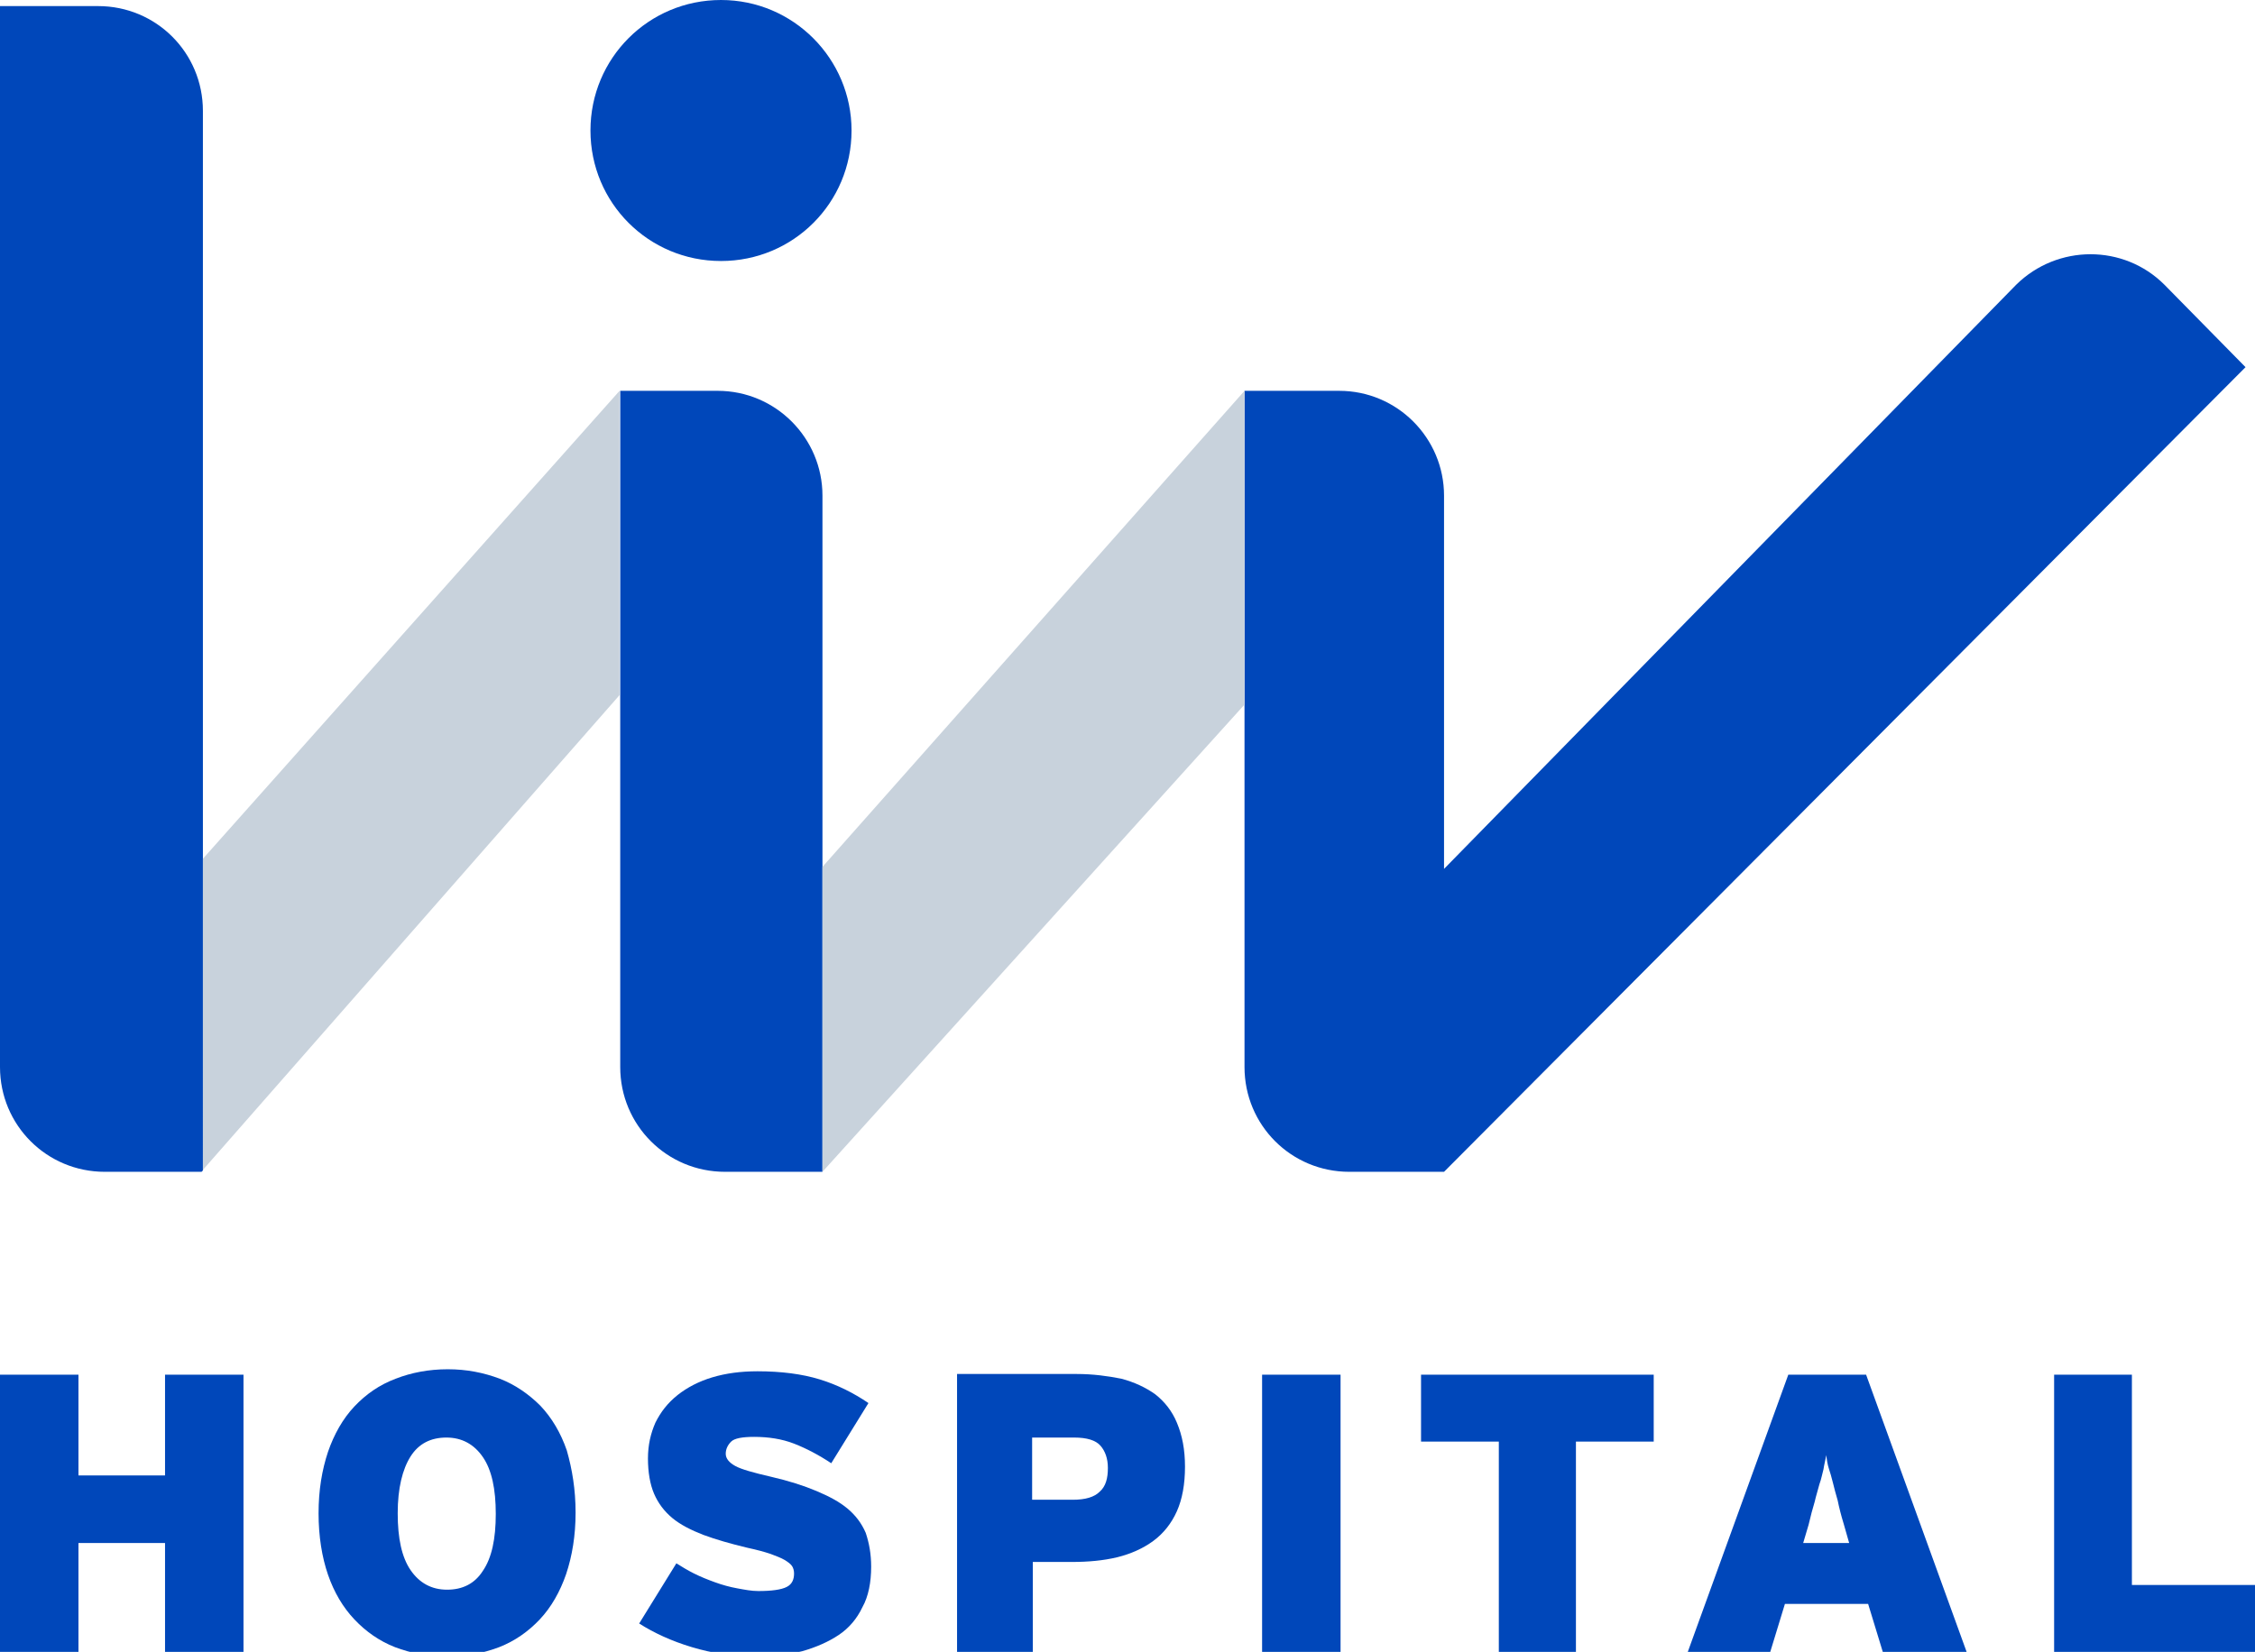 <?xml version="1.0" encoding="utf-8"?>
<!-- Generator: Adobe Illustrator 19.2.1, SVG Export Plug-In . SVG Version: 6.00 Build 0)  -->
<svg version="1.1" id="katman_1" xmlns="http://www.w3.org/2000/svg" xmlns:xlink="http://www.w3.org/1999/xlink" x="0px" y="0px"
	 viewBox="0 0 333.4 244.3" style="enable-background:new 0 0 333.4 244.3;" xml:space="preserve">
<style type="text/css">
	.st0{fill:#0047BA;}
	.st1{fill:#C8D2DC;}
</style>
<path class="st0" d="M184,57.8h14c8.6,0,15.5,7,15.5,15.5v55.2l84.6-86.4c6.1-6,15.9-6,21.9,0l12,12.2l-118.5,119h-14
	c-8.6,0-15.5-6.9-15.5-15.5v-53.5V57.8z"/>
<path class="st0" d="M121.6,173.3h-14.4c-8.6,0-15.5-6.9-15.5-15.5v-55v-45h14.4c8.6,0,15.5,7,15.5,15.5V106v22.1V173.3z"/>
<path class="st0" d="M30,127v-1V16.4c0-8.6-6.9-15.5-15.5-15.5H0v156.9c0,8.6,6.9,15.5,15.5,15.5h14.3l0.2-0.2"/>
<polygon class="st1" points="30,127 91.6,57.8 91.6,102.8 30.1,172.9 30,173.1 "/>
<polygon class="st1" points="184,57.8 121.6,128.2 121.6,129.1 121.6,173.3 184,104.2 "/>
<path class="st0" d="M125.9,19.3c0,10.7-8.6,19.3-19.3,19.3S87.3,30,87.3,19.3S95.9,0,106.6,0C117.3,0,125.9,8.7,125.9,19.3"/>
<polygon class="st0" points="24.4,244.4 24.4,228.2 11.6,228.2 11.6,244.4 0,244.4 0,203.3 11.6,203.3 11.6,218.2 24.4,218.2 
	24.4,203.3 36,203.3 36,244.4 "/>
<path class="st0" d="M85.1,223.7c0,3.4-0.5,6.4-1.4,9.1c-0.9,2.6-2.2,4.9-3.9,6.7c-1.7,1.8-3.7,3.2-6,4.1c-2.4,0.9-4.9,1.4-7.7,1.4
	s-5.3-0.5-7.7-1.4c-2.3-0.9-4.3-2.3-6-4.1c-1.7-1.8-3-4-3.9-6.6s-1.4-5.7-1.4-9.1s0.5-6.4,1.4-9.1c0.9-2.6,2.2-4.9,3.9-6.7
	c1.7-1.8,3.7-3.2,6.1-4.1c2.3-0.9,4.9-1.4,7.7-1.4s5.3,0.5,7.7,1.4c2.3,0.9,4.3,2.3,6,4c1.7,1.8,3,4,3.9,6.6
	C84.6,217.3,85.1,220.3,85.1,223.7 M73.3,223.9c0-3.7-0.6-6.5-1.9-8.4c-1.3-1.9-3.1-2.9-5.4-2.9c-2.3,0-4.1,0.9-5.3,2.8
	s-1.9,4.7-1.9,8.4c0,3.7,0.6,6.5,1.9,8.4c1.3,1.9,3.1,2.9,5.4,2.9c2.3,0,4.1-0.9,5.3-2.8C72.7,230.4,73.3,227.6,73.3,223.9"/>
<path class="st0" d="M128.8,231.7c0,2.3-0.4,4.4-1.3,6c-0.8,1.7-2,3.1-3.5,4.1s-3.3,1.8-5.4,2.4c-2.1,0.5-4.4,0.8-6.8,0.8
	c-3.3,0-6.5-0.5-9.5-1.4s-5.6-2.1-7.8-3.5l5.5-8.9c0.8,0.5,1.6,1,2.6,1.5s2,0.9,3.1,1.3s2.2,0.7,3.3,0.9c1.1,0.2,2.1,0.4,3.1,0.4
	c2,0,3.4-0.2,4.2-0.6s1.1-1.1,1.1-2c0-0.4-0.1-0.8-0.3-1.1c-0.2-0.3-0.6-0.6-1.1-0.9s-1.3-0.6-2.1-0.9c-0.9-0.3-2-0.6-3.4-0.9
	c-2.5-0.6-4.6-1.2-6.5-1.9c-1.8-0.7-3.4-1.5-4.6-2.5c-1.2-1-2.1-2.2-2.7-3.6c-0.6-1.4-0.9-3.2-0.9-5.2s0.4-3.7,1.1-5.3
	c0.8-1.6,1.8-2.9,3.3-4.1c1.4-1.1,3.1-2,5.1-2.6s4.2-0.9,6.7-0.9c3.5,0,6.6,0.4,9.2,1.2c2.6,0.8,5,2,7.2,3.5l-5.5,8.9
	c-1.8-1.2-3.7-2.2-5.5-2.9c-1.8-0.7-3.8-1-5.9-1c-1.7,0-2.9,0.2-3.4,0.7s-0.8,1.1-0.8,1.8c0,0.7,0.5,1.3,1.4,1.8s2.7,1,5.3,1.6
	s4.8,1.3,6.7,2.1c1.9,0.8,3.4,1.6,4.6,2.6c1.2,1,2.1,2.2,2.7,3.6C128.5,228.2,128.8,229.8,128.8,231.7"/>
<path class="st0" d="M175.2,216.9c0,2.6-0.4,4.8-1.2,6.6c-0.8,1.8-2,3.3-3.5,4.4s-3.3,1.9-5.3,2.4c-2.1,0.5-4.3,0.7-6.8,0.7h-5.7
	v13.3h-11.2v-41.1h17.7c2.4,0,4.6,0.3,6.6,0.7c1.9,0.5,3.6,1.3,5,2.3c1.4,1.1,2.5,2.5,3.2,4.2C174.8,212.3,175.2,214.4,175.2,216.9
	 M163.8,217.1c0-1.4-0.4-2.5-1.1-3.3s-2-1.2-3.9-1.2h-6.2v9.2h6c1.9,0,3.2-0.4,4-1.2C163.5,219.8,163.8,218.6,163.8,217.1"/>
<rect x="186.6" y="203.3" class="st0" width="11.6" height="41.1"/>
<polygon class="st0" points="233,213.2 233,244.4 221.6,244.4 221.6,213.2 210.1,213.2 210.1,203.3 244.5,203.3 244.5,213.2 "/>
<path class="st0" d="M278.4,244.4l-2.2-7.2h-12.3l-2.2,7.2h-12.2l14.9-41.1h11.5l14.9,41.1H278.4z M272.6,225.4
	c-0.4-1.3-0.7-2.5-0.9-3.5c-0.3-1-0.5-1.8-0.7-2.6c-0.2-0.8-0.4-1.5-0.6-2.1s-0.3-1.3-0.4-2c-0.1,0.7-0.3,1.4-0.4,2.1
	c-0.2,0.7-0.3,1.4-0.6,2.2c-0.2,0.8-0.5,1.7-0.7,2.6c-0.3,1-0.6,2.1-0.9,3.4l-0.8,2.7h6.8L272.6,225.4z"/>
<polygon class="st0" points="303.7,244.4 303.7,203.3 315.2,203.3 315.2,234.4 333.4,234.4 333.4,244.4 "/>
</svg>
